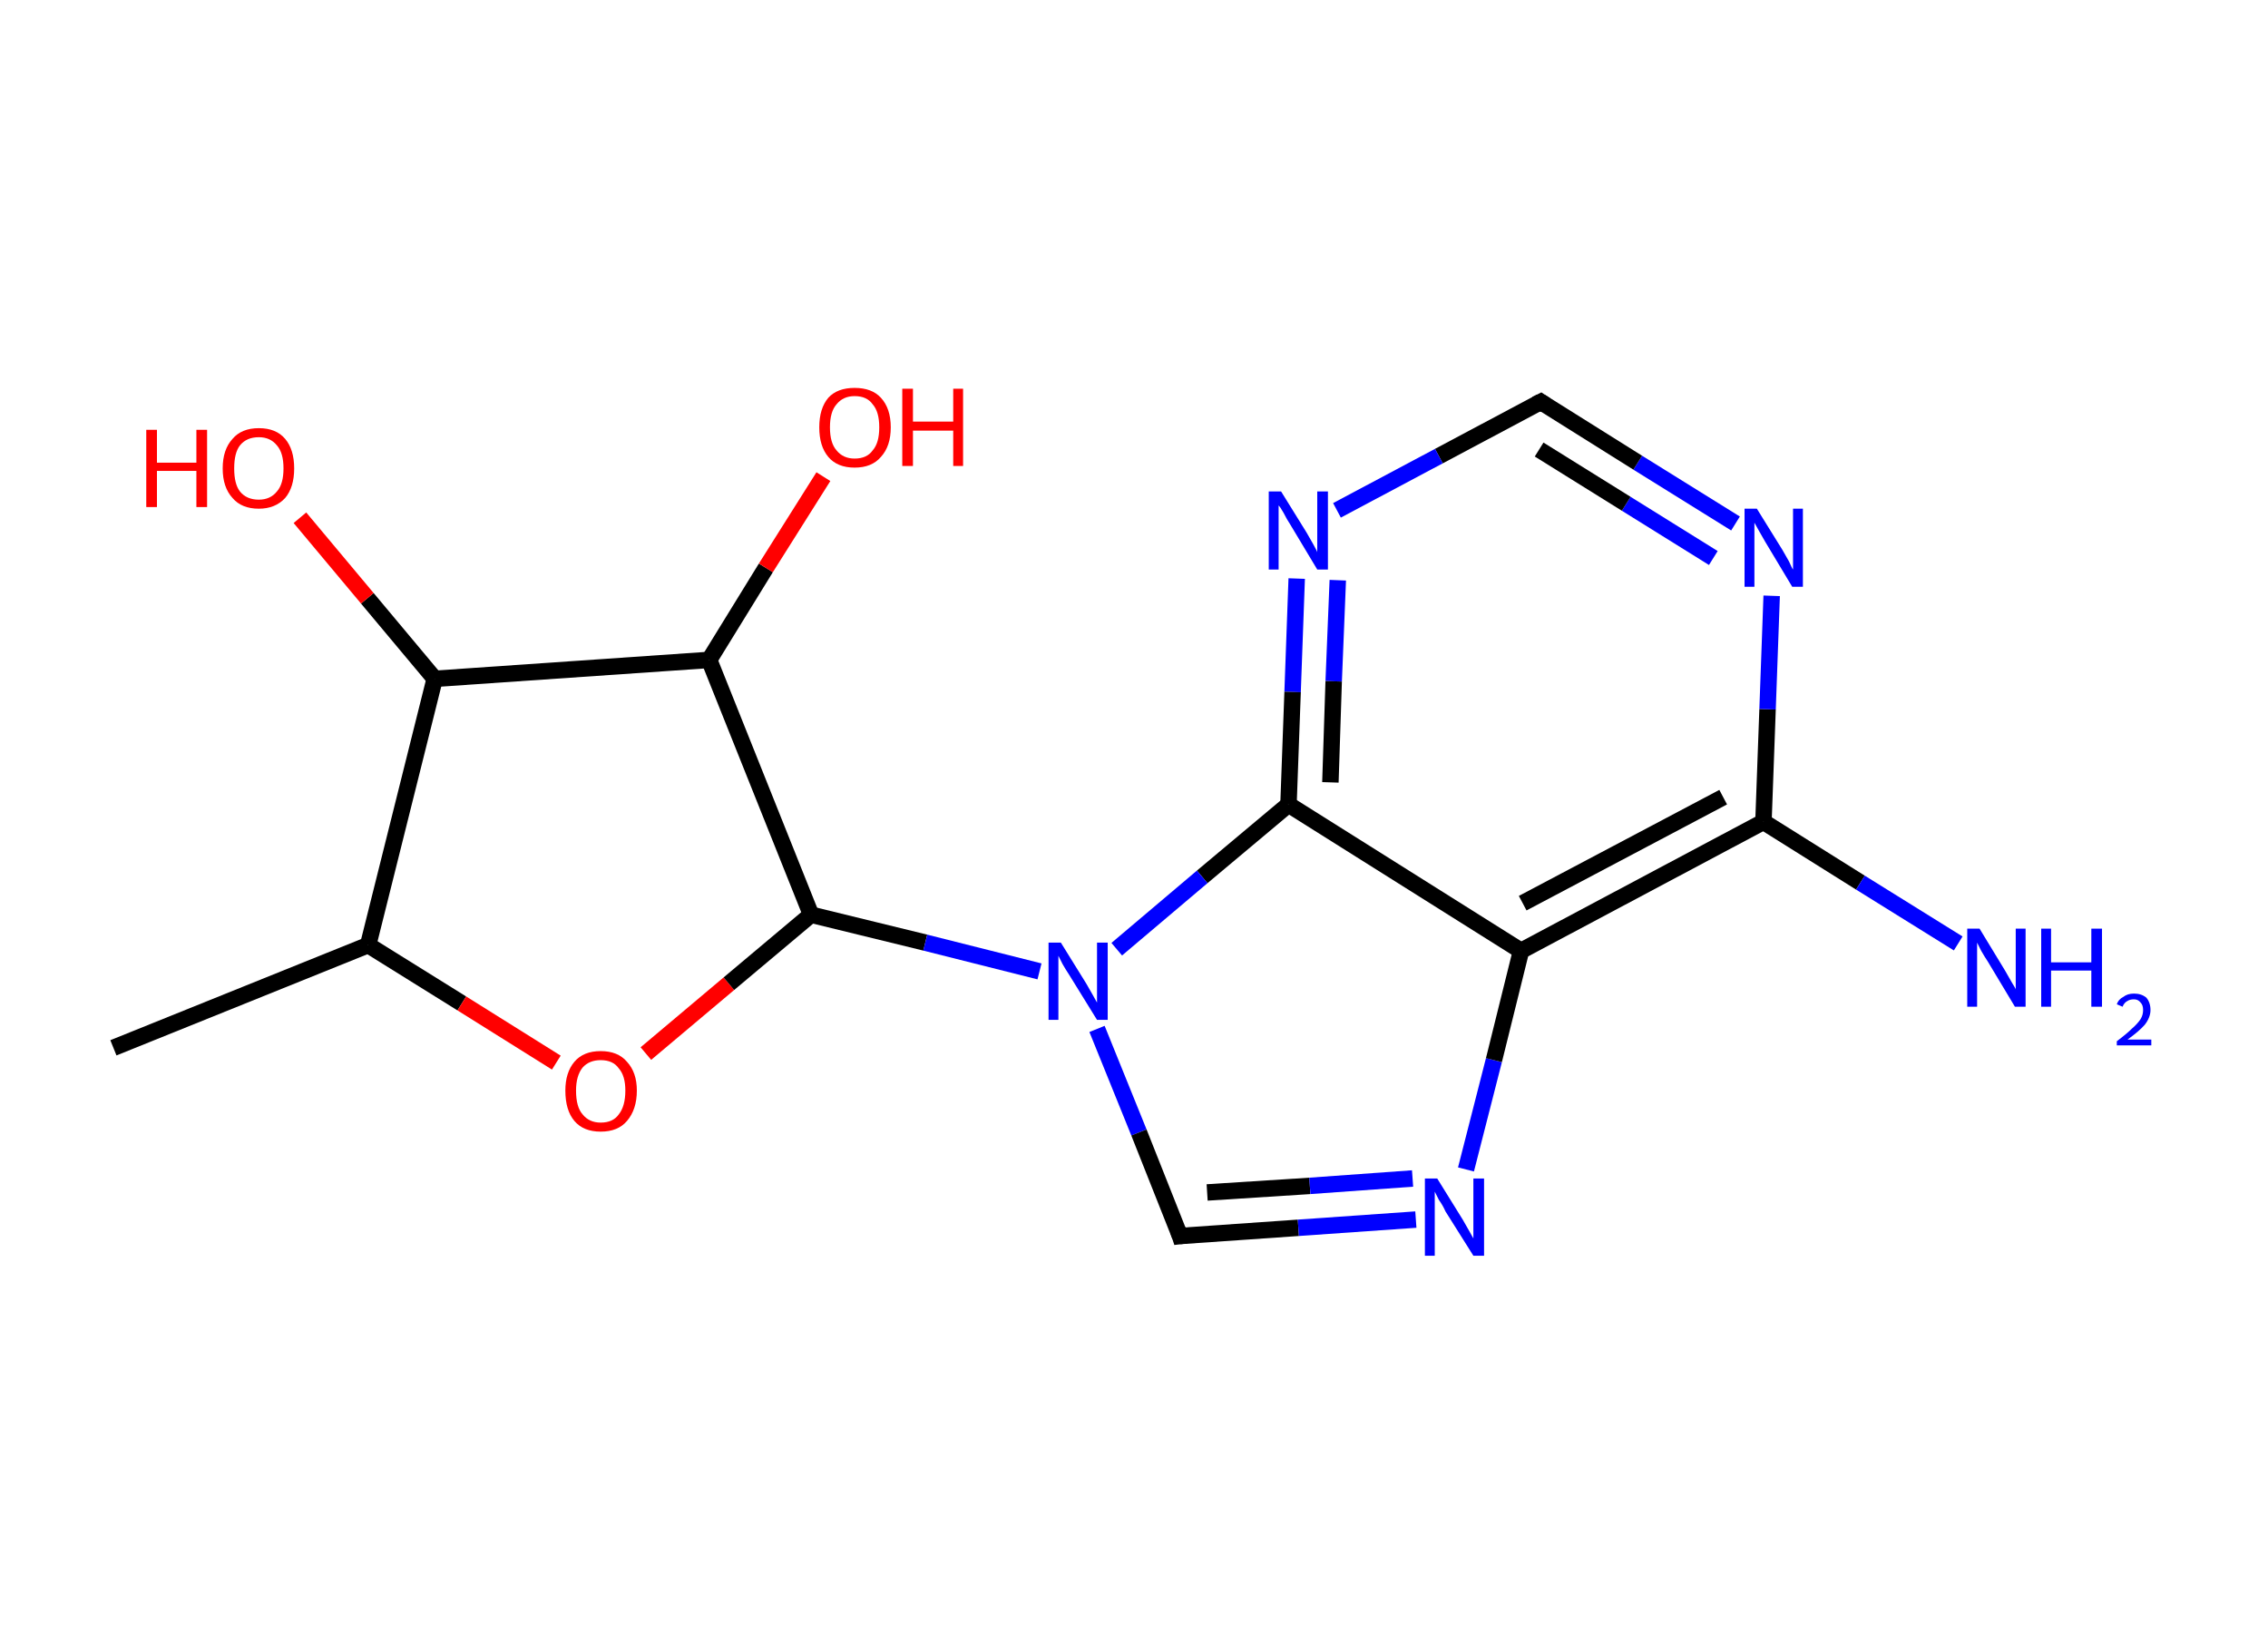 <?xml version='1.0' encoding='ASCII' standalone='yes'?>
<svg xmlns="http://www.w3.org/2000/svg" xmlns:rdkit="http://www.rdkit.org/xml" xmlns:xlink="http://www.w3.org/1999/xlink" version="1.1" baseProfile="full" xml:space="preserve" width="276px" height="200px" viewBox="0 0 276 200">
<!-- END OF HEADER -->
<rect style="opacity:1.0;fill:#FFFFFF;stroke:none" width="276.0" height="200.0" x="0.0" y="0.0"> </rect>
<path class="bond-0 atom-0 atom-1" d="M 13.8,127.5 L 44.8,115.0" style="fill:none;fill-rule:evenodd;stroke:#000000;stroke-width:2.0px;stroke-linecap:butt;stroke-linejoin:miter;stroke-opacity:1"/>
<path class="bond-1 atom-1 atom-2" d="M 44.8,115.0 L 56.2,122.1" style="fill:none;fill-rule:evenodd;stroke:#000000;stroke-width:2.0px;stroke-linecap:butt;stroke-linejoin:miter;stroke-opacity:1"/>
<path class="bond-1 atom-1 atom-2" d="M 56.2,122.1 L 67.7,129.3" style="fill:none;fill-rule:evenodd;stroke:#FF0000;stroke-width:2.0px;stroke-linecap:butt;stroke-linejoin:miter;stroke-opacity:1"/>
<path class="bond-2 atom-2 atom-3" d="M 78.6,128.2 L 88.7,119.7" style="fill:none;fill-rule:evenodd;stroke:#FF0000;stroke-width:2.0px;stroke-linecap:butt;stroke-linejoin:miter;stroke-opacity:1"/>
<path class="bond-2 atom-2 atom-3" d="M 88.7,119.7 L 98.7,111.3" style="fill:none;fill-rule:evenodd;stroke:#000000;stroke-width:2.0px;stroke-linecap:butt;stroke-linejoin:miter;stroke-opacity:1"/>
<path class="bond-3 atom-3 atom-4" d="M 98.7,111.3 L 112.6,114.7" style="fill:none;fill-rule:evenodd;stroke:#000000;stroke-width:2.0px;stroke-linecap:butt;stroke-linejoin:miter;stroke-opacity:1"/>
<path class="bond-3 atom-3 atom-4" d="M 112.6,114.7 L 126.5,118.2" style="fill:none;fill-rule:evenodd;stroke:#0000FF;stroke-width:2.0px;stroke-linecap:butt;stroke-linejoin:miter;stroke-opacity:1"/>
<path class="bond-4 atom-4 atom-5" d="M 133.5,125.2 L 138.6,137.8" style="fill:none;fill-rule:evenodd;stroke:#0000FF;stroke-width:2.0px;stroke-linecap:butt;stroke-linejoin:miter;stroke-opacity:1"/>
<path class="bond-4 atom-4 atom-5" d="M 138.6,137.8 L 143.6,150.4" style="fill:none;fill-rule:evenodd;stroke:#000000;stroke-width:2.0px;stroke-linecap:butt;stroke-linejoin:miter;stroke-opacity:1"/>
<path class="bond-5 atom-5 atom-6" d="M 143.6,150.4 L 158.0,149.4" style="fill:none;fill-rule:evenodd;stroke:#000000;stroke-width:2.0px;stroke-linecap:butt;stroke-linejoin:miter;stroke-opacity:1"/>
<path class="bond-5 atom-5 atom-6" d="M 158.0,149.4 L 172.3,148.4" style="fill:none;fill-rule:evenodd;stroke:#0000FF;stroke-width:2.0px;stroke-linecap:butt;stroke-linejoin:miter;stroke-opacity:1"/>
<path class="bond-5 atom-5 atom-6" d="M 146.9,145.1 L 159.4,144.3" style="fill:none;fill-rule:evenodd;stroke:#000000;stroke-width:2.0px;stroke-linecap:butt;stroke-linejoin:miter;stroke-opacity:1"/>
<path class="bond-5 atom-5 atom-6" d="M 159.4,144.3 L 171.9,143.4" style="fill:none;fill-rule:evenodd;stroke:#0000FF;stroke-width:2.0px;stroke-linecap:butt;stroke-linejoin:miter;stroke-opacity:1"/>
<path class="bond-6 atom-6 atom-7" d="M 178.4,142.3 L 181.8,129.0" style="fill:none;fill-rule:evenodd;stroke:#0000FF;stroke-width:2.0px;stroke-linecap:butt;stroke-linejoin:miter;stroke-opacity:1"/>
<path class="bond-6 atom-6 atom-7" d="M 181.8,129.0 L 185.1,115.7" style="fill:none;fill-rule:evenodd;stroke:#000000;stroke-width:2.0px;stroke-linecap:butt;stroke-linejoin:miter;stroke-opacity:1"/>
<path class="bond-7 atom-7 atom-8" d="M 185.1,115.7 L 214.6,100.0" style="fill:none;fill-rule:evenodd;stroke:#000000;stroke-width:2.0px;stroke-linecap:butt;stroke-linejoin:miter;stroke-opacity:1"/>
<path class="bond-7 atom-7 atom-8" d="M 185.3,109.9 L 209.7,97.0" style="fill:none;fill-rule:evenodd;stroke:#000000;stroke-width:2.0px;stroke-linecap:butt;stroke-linejoin:miter;stroke-opacity:1"/>
<path class="bond-8 atom-8 atom-9" d="M 214.6,100.0 L 226.4,107.4" style="fill:none;fill-rule:evenodd;stroke:#000000;stroke-width:2.0px;stroke-linecap:butt;stroke-linejoin:miter;stroke-opacity:1"/>
<path class="bond-8 atom-8 atom-9" d="M 226.4,107.4 L 238.3,114.8" style="fill:none;fill-rule:evenodd;stroke:#0000FF;stroke-width:2.0px;stroke-linecap:butt;stroke-linejoin:miter;stroke-opacity:1"/>
<path class="bond-9 atom-8 atom-10" d="M 214.6,100.0 L 215.1,86.3" style="fill:none;fill-rule:evenodd;stroke:#000000;stroke-width:2.0px;stroke-linecap:butt;stroke-linejoin:miter;stroke-opacity:1"/>
<path class="bond-9 atom-8 atom-10" d="M 215.1,86.3 L 215.6,72.5" style="fill:none;fill-rule:evenodd;stroke:#0000FF;stroke-width:2.0px;stroke-linecap:butt;stroke-linejoin:miter;stroke-opacity:1"/>
<path class="bond-10 atom-10 atom-11" d="M 211.2,63.7 L 199.3,56.3" style="fill:none;fill-rule:evenodd;stroke:#0000FF;stroke-width:2.0px;stroke-linecap:butt;stroke-linejoin:miter;stroke-opacity:1"/>
<path class="bond-10 atom-10 atom-11" d="M 199.3,56.3 L 187.5,48.9" style="fill:none;fill-rule:evenodd;stroke:#000000;stroke-width:2.0px;stroke-linecap:butt;stroke-linejoin:miter;stroke-opacity:1"/>
<path class="bond-10 atom-10 atom-11" d="M 208.5,67.9 L 197.9,61.3" style="fill:none;fill-rule:evenodd;stroke:#0000FF;stroke-width:2.0px;stroke-linecap:butt;stroke-linejoin:miter;stroke-opacity:1"/>
<path class="bond-10 atom-10 atom-11" d="M 197.9,61.3 L 187.3,54.7" style="fill:none;fill-rule:evenodd;stroke:#000000;stroke-width:2.0px;stroke-linecap:butt;stroke-linejoin:miter;stroke-opacity:1"/>
<path class="bond-11 atom-11 atom-12" d="M 187.5,48.9 L 175.1,55.5" style="fill:none;fill-rule:evenodd;stroke:#000000;stroke-width:2.0px;stroke-linecap:butt;stroke-linejoin:miter;stroke-opacity:1"/>
<path class="bond-11 atom-11 atom-12" d="M 175.1,55.5 L 162.7,62.1" style="fill:none;fill-rule:evenodd;stroke:#0000FF;stroke-width:2.0px;stroke-linecap:butt;stroke-linejoin:miter;stroke-opacity:1"/>
<path class="bond-12 atom-12 atom-13" d="M 157.8,70.4 L 157.3,84.2" style="fill:none;fill-rule:evenodd;stroke:#0000FF;stroke-width:2.0px;stroke-linecap:butt;stroke-linejoin:miter;stroke-opacity:1"/>
<path class="bond-12 atom-12 atom-13" d="M 157.3,84.2 L 156.8,97.9" style="fill:none;fill-rule:evenodd;stroke:#000000;stroke-width:2.0px;stroke-linecap:butt;stroke-linejoin:miter;stroke-opacity:1"/>
<path class="bond-12 atom-12 atom-13" d="M 162.8,70.6 L 162.3,82.9" style="fill:none;fill-rule:evenodd;stroke:#0000FF;stroke-width:2.0px;stroke-linecap:butt;stroke-linejoin:miter;stroke-opacity:1"/>
<path class="bond-12 atom-12 atom-13" d="M 162.3,82.9 L 161.9,95.2" style="fill:none;fill-rule:evenodd;stroke:#000000;stroke-width:2.0px;stroke-linecap:butt;stroke-linejoin:miter;stroke-opacity:1"/>
<path class="bond-13 atom-3 atom-14" d="M 98.7,111.3 L 86.3,80.3" style="fill:none;fill-rule:evenodd;stroke:#000000;stroke-width:2.0px;stroke-linecap:butt;stroke-linejoin:miter;stroke-opacity:1"/>
<path class="bond-14 atom-14 atom-15" d="M 86.3,80.3 L 93.2,69.1" style="fill:none;fill-rule:evenodd;stroke:#000000;stroke-width:2.0px;stroke-linecap:butt;stroke-linejoin:miter;stroke-opacity:1"/>
<path class="bond-14 atom-14 atom-15" d="M 93.2,69.1 L 100.2,58.0" style="fill:none;fill-rule:evenodd;stroke:#FF0000;stroke-width:2.0px;stroke-linecap:butt;stroke-linejoin:miter;stroke-opacity:1"/>
<path class="bond-15 atom-14 atom-16" d="M 86.3,80.3 L 52.9,82.6" style="fill:none;fill-rule:evenodd;stroke:#000000;stroke-width:2.0px;stroke-linecap:butt;stroke-linejoin:miter;stroke-opacity:1"/>
<path class="bond-16 atom-16 atom-17" d="M 52.9,82.6 L 44.7,72.8" style="fill:none;fill-rule:evenodd;stroke:#000000;stroke-width:2.0px;stroke-linecap:butt;stroke-linejoin:miter;stroke-opacity:1"/>
<path class="bond-16 atom-16 atom-17" d="M 44.7,72.8 L 36.5,63.0" style="fill:none;fill-rule:evenodd;stroke:#FF0000;stroke-width:2.0px;stroke-linecap:butt;stroke-linejoin:miter;stroke-opacity:1"/>
<path class="bond-17 atom-16 atom-1" d="M 52.9,82.6 L 44.8,115.0" style="fill:none;fill-rule:evenodd;stroke:#000000;stroke-width:2.0px;stroke-linecap:butt;stroke-linejoin:miter;stroke-opacity:1"/>
<path class="bond-18 atom-13 atom-4" d="M 156.8,97.9 L 146.3,106.7" style="fill:none;fill-rule:evenodd;stroke:#000000;stroke-width:2.0px;stroke-linecap:butt;stroke-linejoin:miter;stroke-opacity:1"/>
<path class="bond-18 atom-13 atom-4" d="M 146.3,106.7 L 135.9,115.5" style="fill:none;fill-rule:evenodd;stroke:#0000FF;stroke-width:2.0px;stroke-linecap:butt;stroke-linejoin:miter;stroke-opacity:1"/>
<path class="bond-19 atom-13 atom-7" d="M 156.8,97.9 L 185.1,115.7" style="fill:none;fill-rule:evenodd;stroke:#000000;stroke-width:2.0px;stroke-linecap:butt;stroke-linejoin:miter;stroke-opacity:1"/>
<path d="M 143.4,149.8 L 143.6,150.4 L 144.4,150.3" style="fill:none;stroke:#000000;stroke-width:2.0px;stroke-linecap:butt;stroke-linejoin:miter;stroke-opacity:1;"/>
<path d="M 188.1,49.3 L 187.5,48.9 L 186.9,49.2" style="fill:none;stroke:#000000;stroke-width:2.0px;stroke-linecap:butt;stroke-linejoin:miter;stroke-opacity:1;"/>
<path class="atom-2" d="M 68.8 132.7 Q 68.8 130.5, 69.9 129.2 Q 71.0 127.9, 73.1 127.9 Q 75.2 127.9, 76.3 129.2 Q 77.5 130.5, 77.5 132.7 Q 77.5 135.0, 76.3 136.4 Q 75.2 137.7, 73.1 137.7 Q 71.0 137.7, 69.9 136.4 Q 68.8 135.1, 68.8 132.7 M 73.1 136.6 Q 74.6 136.6, 75.3 135.6 Q 76.1 134.6, 76.1 132.7 Q 76.1 130.9, 75.3 130.0 Q 74.6 129.0, 73.1 129.0 Q 71.7 129.0, 70.9 129.9 Q 70.1 130.9, 70.1 132.7 Q 70.1 134.7, 70.9 135.6 Q 71.7 136.6, 73.1 136.6 " fill="#FF0000"/>
<path class="atom-4" d="M 129.1 114.7 L 132.2 119.7 Q 132.5 120.2, 133.0 121.1 Q 133.5 122.0, 133.5 122.0 L 133.5 114.7 L 134.8 114.7 L 134.8 124.1 L 133.5 124.1 L 130.1 118.6 Q 129.7 118.0, 129.3 117.3 Q 128.9 116.5, 128.8 116.3 L 128.8 124.1 L 127.6 124.1 L 127.6 114.7 L 129.1 114.7 " fill="#0000FF"/>
<path class="atom-6" d="M 174.9 143.4 L 178.0 148.4 Q 178.3 148.9, 178.8 149.8 Q 179.3 150.7, 179.3 150.7 L 179.3 143.4 L 180.6 143.4 L 180.6 152.8 L 179.3 152.8 L 175.9 147.4 Q 175.6 146.7, 175.1 146.0 Q 174.7 145.2, 174.6 145.0 L 174.6 152.8 L 173.4 152.8 L 173.4 143.4 L 174.9 143.4 " fill="#0000FF"/>
<path class="atom-9" d="M 240.9 113.0 L 244.0 118.1 Q 244.3 118.6, 244.8 119.5 Q 245.3 120.3, 245.3 120.4 L 245.3 113.0 L 246.5 113.0 L 246.5 122.5 L 245.2 122.5 L 241.9 117.0 Q 241.5 116.4, 241.1 115.7 Q 240.7 114.9, 240.6 114.7 L 240.6 122.5 L 239.4 122.5 L 239.4 113.0 L 240.9 113.0 " fill="#0000FF"/>
<path class="atom-9" d="M 248.4 113.0 L 249.6 113.0 L 249.6 117.1 L 254.5 117.1 L 254.5 113.0 L 255.8 113.0 L 255.8 122.5 L 254.5 122.5 L 254.5 118.1 L 249.6 118.1 L 249.6 122.5 L 248.4 122.5 L 248.4 113.0 " fill="#0000FF"/>
<path class="atom-9" d="M 257.6 122.2 Q 257.8 121.6, 258.4 121.3 Q 258.9 120.9, 259.7 120.9 Q 260.6 120.9, 261.2 121.4 Q 261.7 122.0, 261.7 122.9 Q 261.7 123.8, 261.0 124.7 Q 260.3 125.5, 258.9 126.5 L 261.8 126.5 L 261.8 127.2 L 257.6 127.2 L 257.6 126.7 Q 258.8 125.8, 259.4 125.2 Q 260.1 124.6, 260.5 124.0 Q 260.8 123.5, 260.8 122.9 Q 260.8 122.3, 260.5 122.0 Q 260.2 121.6, 259.7 121.6 Q 259.2 121.6, 258.9 121.8 Q 258.5 122.0, 258.3 122.5 L 257.6 122.2 " fill="#0000FF"/>
<path class="atom-10" d="M 213.8 61.9 L 216.9 66.9 Q 217.2 67.4, 217.7 68.3 Q 218.1 69.2, 218.2 69.3 L 218.2 61.9 L 219.4 61.9 L 219.4 71.4 L 218.1 71.4 L 214.8 65.9 Q 214.4 65.2, 214.0 64.5 Q 213.6 63.8, 213.5 63.6 L 213.5 71.4 L 212.3 71.4 L 212.3 61.9 L 213.8 61.9 " fill="#0000FF"/>
<path class="atom-12" d="M 155.9 59.8 L 159.0 64.8 Q 159.3 65.3, 159.8 66.2 Q 160.3 67.1, 160.3 67.2 L 160.3 59.8 L 161.6 59.8 L 161.6 69.3 L 160.3 69.3 L 157.0 63.8 Q 156.6 63.2, 156.2 62.4 Q 155.8 61.7, 155.6 61.5 L 155.6 69.3 L 154.4 69.3 L 154.4 59.8 L 155.9 59.8 " fill="#0000FF"/>
<path class="atom-15" d="M 99.7 52.0 Q 99.7 49.7, 100.8 48.4 Q 101.9 47.2, 104.0 47.2 Q 106.1 47.2, 107.2 48.4 Q 108.4 49.7, 108.4 52.0 Q 108.4 54.3, 107.2 55.6 Q 106.1 56.9, 104.0 56.9 Q 101.9 56.9, 100.8 55.6 Q 99.7 54.3, 99.7 52.0 M 104.0 55.8 Q 105.5 55.8, 106.2 54.8 Q 107.0 53.9, 107.0 52.0 Q 107.0 50.1, 106.2 49.2 Q 105.5 48.2, 104.0 48.2 Q 102.6 48.2, 101.8 49.2 Q 101.0 50.1, 101.0 52.0 Q 101.0 53.9, 101.8 54.8 Q 102.6 55.8, 104.0 55.8 " fill="#FF0000"/>
<path class="atom-15" d="M 109.8 47.3 L 111.1 47.3 L 111.1 51.3 L 116.0 51.3 L 116.0 47.3 L 117.2 47.3 L 117.2 56.7 L 116.0 56.7 L 116.0 52.4 L 111.1 52.4 L 111.1 56.7 L 109.8 56.7 L 109.8 47.3 " fill="#FF0000"/>
<path class="atom-17" d="M 17.8 52.3 L 19.1 52.3 L 19.1 56.3 L 23.9 56.3 L 23.9 52.3 L 25.2 52.3 L 25.2 61.7 L 23.9 61.7 L 23.9 57.3 L 19.1 57.3 L 19.1 61.7 L 17.8 61.7 L 17.8 52.3 " fill="#FF0000"/>
<path class="atom-17" d="M 27.1 57.0 Q 27.1 54.7, 28.3 53.4 Q 29.4 52.1, 31.5 52.1 Q 33.6 52.1, 34.7 53.4 Q 35.8 54.7, 35.8 57.0 Q 35.8 59.3, 34.7 60.6 Q 33.5 61.9, 31.5 61.9 Q 29.4 61.9, 28.3 60.6 Q 27.1 59.3, 27.1 57.0 M 31.5 60.8 Q 32.9 60.8, 33.7 59.8 Q 34.5 58.9, 34.5 57.0 Q 34.5 55.1, 33.7 54.2 Q 32.9 53.2, 31.5 53.2 Q 30.0 53.2, 29.2 54.2 Q 28.5 55.1, 28.5 57.0 Q 28.5 58.9, 29.2 59.8 Q 30.0 60.8, 31.5 60.8 " fill="#FF0000"/>
</svg>
